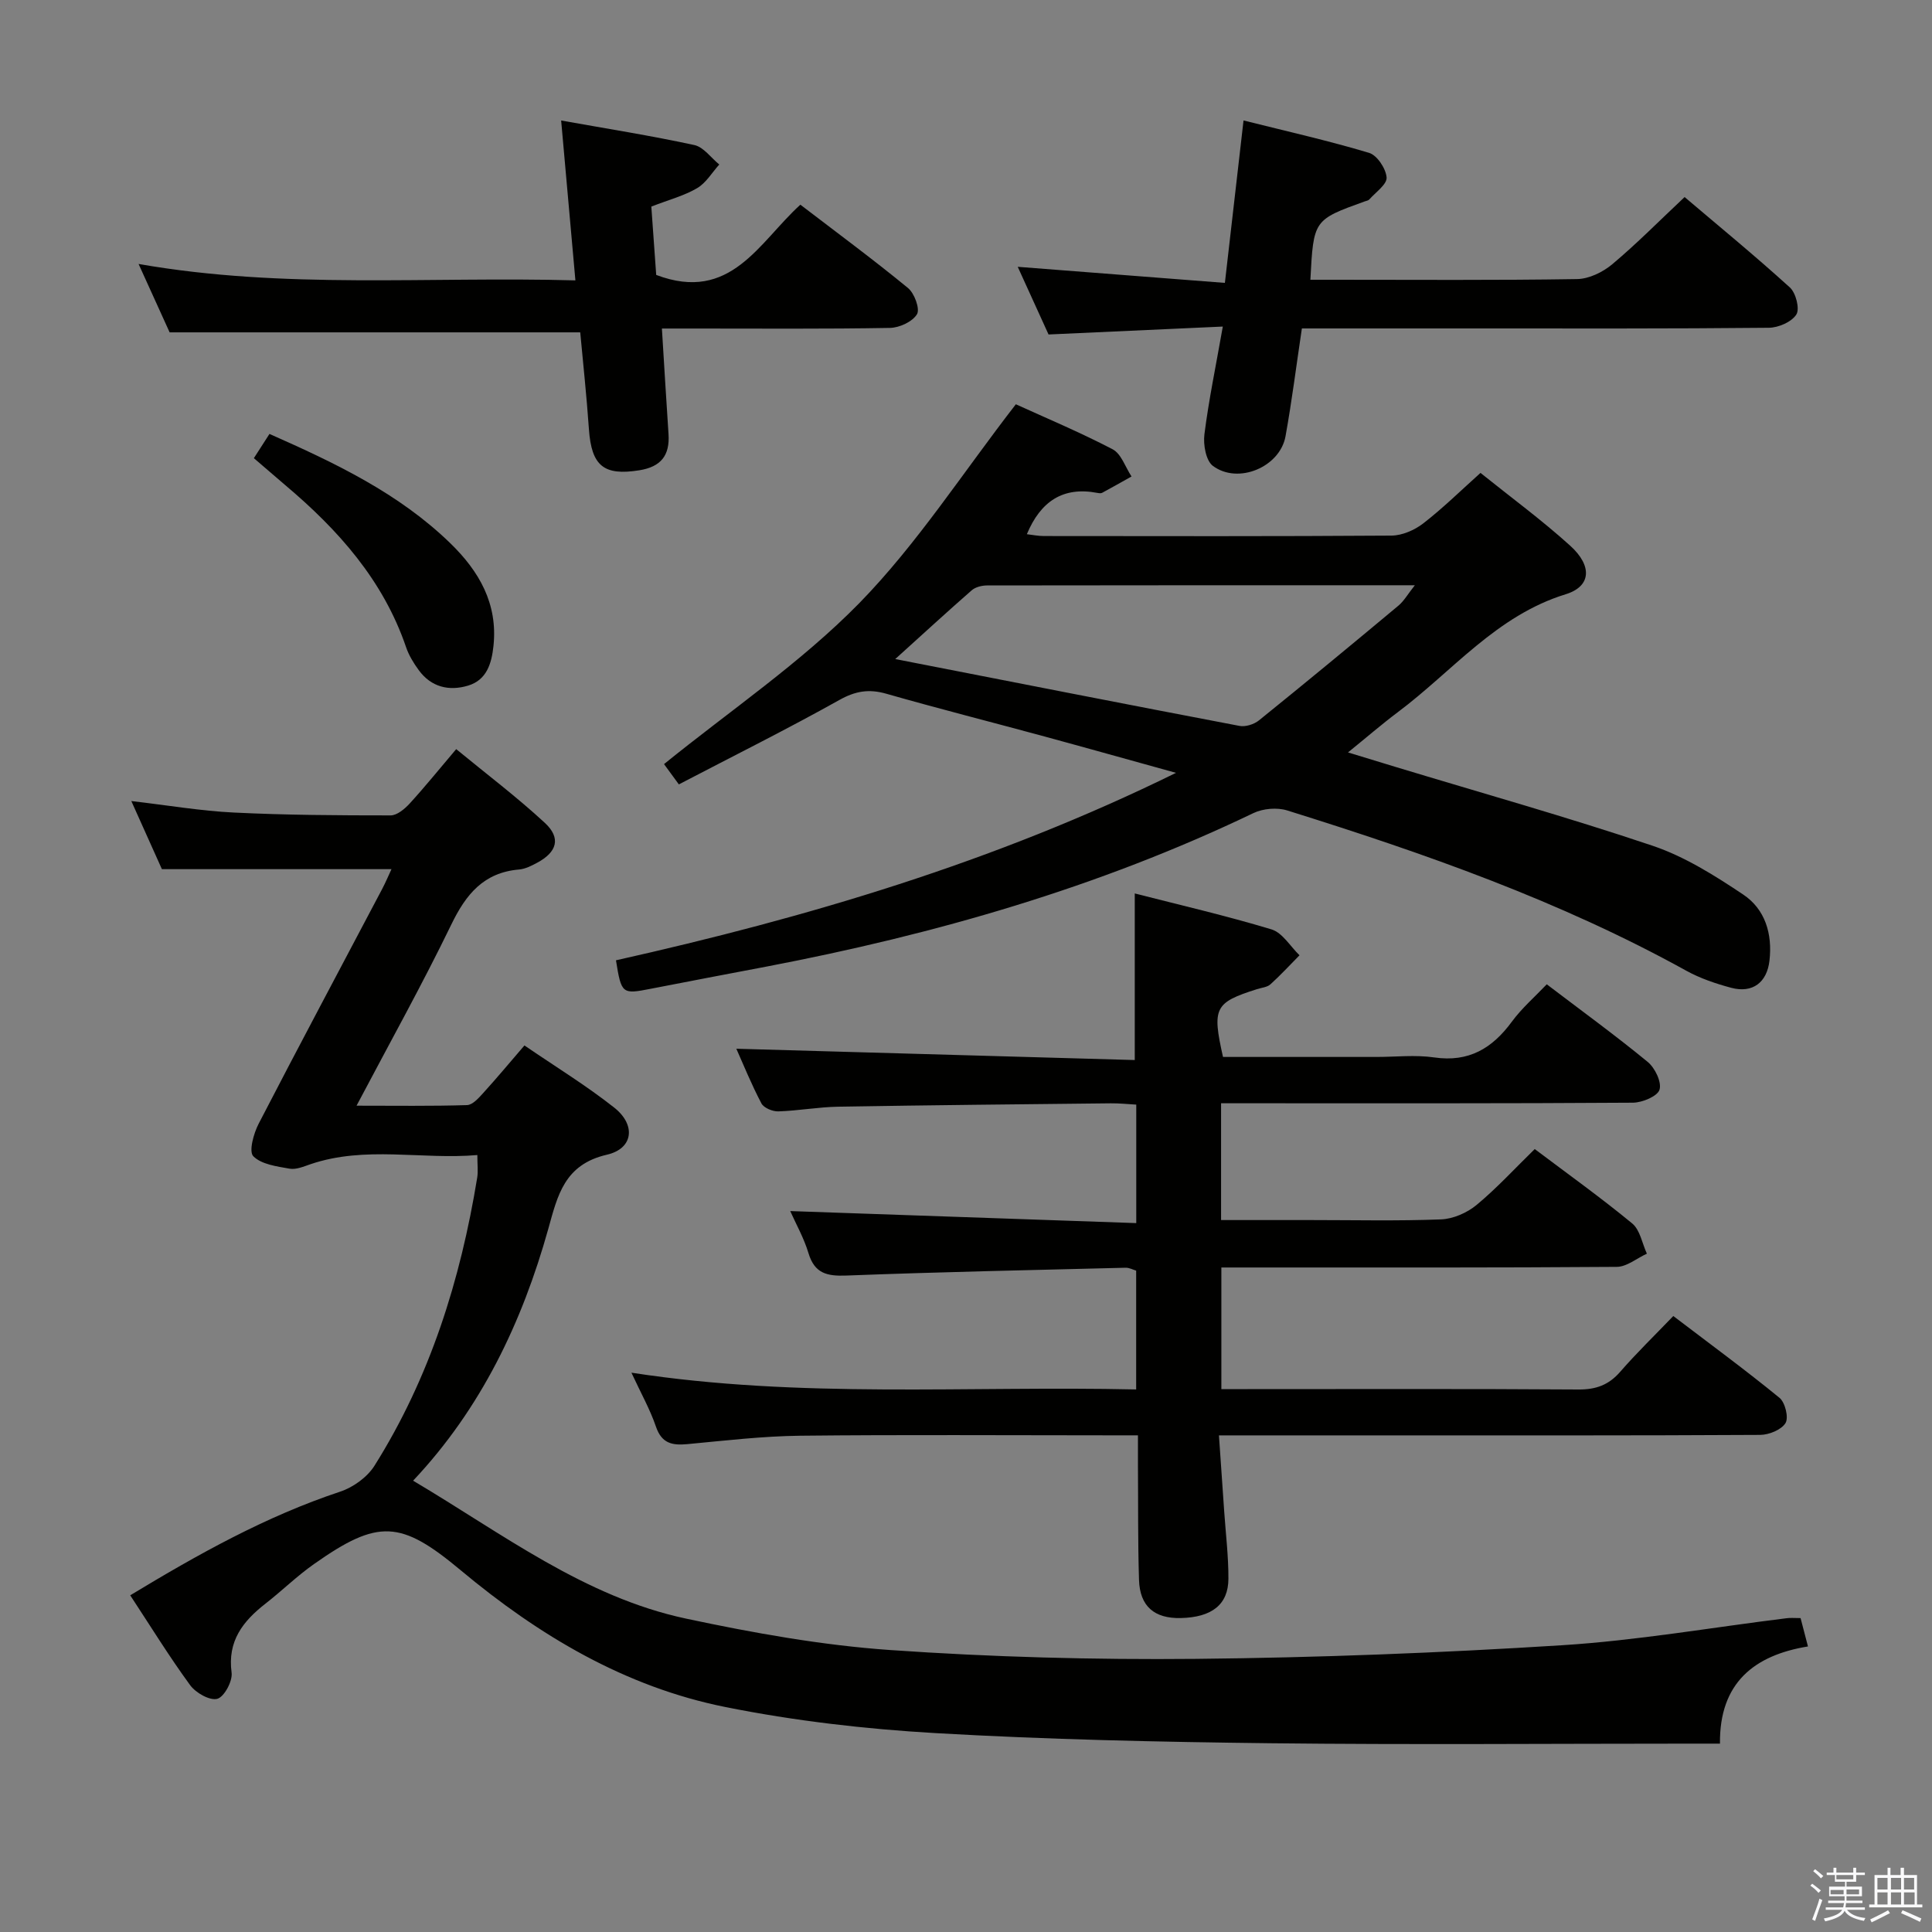 <svg enable-background="new 0 0 400 400" viewBox="0 0 400 400" xmlns="http://www.w3.org/2000/svg"><rect x="0" y="0" width="400" height="400" fill="#808080" stroke="none"/><path d="m374.8 390.4.4-.4c.7.5 1.3 1 1.8 1.4l-.5.5c-.5-.6-1.1-1.1-1.7-1.5zm1 7.3-.6-.3c.5-1.4 1.1-2.8 1.5-4.3.2.1.4.2.6.3-.5 1.3-1 2.8-1.5 4.3zm-.4-10.3.4-.4c.4.3 1 .8 1.7 1.4l-.5.5c-.4-.5-1-1-1.6-1.5zm2.5.3h1.7v-1h.6v1h3.5v-1h.6v1h1.8v.5h-1.8v1.4h-2v1h3.2v2h-3.2v.9h3.3v.5h-3.4c0 .3-.1.6-.1.9h4v.5h-3.7c.7.9 1.9 1.5 3.8 1.7-.1.2-.2.4-.3.6-2.1-.4-3.5-1.1-4-2.1-.4 1-1.8 1.7-4 2.2-.1-.2-.2-.4-.3-.6 2.1-.4 3.4-1 3.8-1.8h-3.4v-.5h3.6c.1-.3.1-.6.2-.9h-3.3v-.5h3.4c0-.3 0-.6 0-.9h-3.2v-2h3.3v-1h-2.1v-1.4h-1.7v-.5zm1.1 3.5v1h2.7c0-.3 0-.4 0-.4 0-.1 0-.2 0-.2 0-.1 0-.2 0-.3h-2.7zm1.2-3v.9h3.5v-.9zm4.7 3h-2.6v.6.4h2.6z" fill="#fafafb"/><path d="m393.6 386.7h.6v1.5h2.7v6.1h1.1v.6h-11v-.6h1.1v-6.1h2.7v-1.5h.6v1.5h2.1v-1.5zm-2.7 8.8.4.6c-1.2.6-2.5 1.3-3.8 1.9-.1-.2-.2-.4-.3-.6 1.2-.6 2.5-1.2 3.7-1.9zm-2.2-6.7v2.4h2.1v-2.4zm0 3v2.5h2.1v-2.5zm2.8-3v2.4h2.1v-2.4zm0 3v2.5h2.1v-2.5zm6 6.1c-1.4-.7-2.7-1.3-3.9-1.8l.3-.6c1.5.6 2.7 1.2 3.9 1.7zm-1.2-9.1h-2.1v2.4h2.1zm-2.1 3v2.5h2.2v-2.5z" fill="#fafafb"/><g fill="#010100"><path d="m372.79 335.01c.49 1.87.9 3.46 1.53 5.87-11.1 1.81-18.36 7.52-18.22 20.12-2.04 0-3.83 0-5.62 0-29.16 0-58.32.25-87.48-.08-23.12-.27-46.27-.77-69.35-2.1-14.54-.84-29.16-2.53-43.43-5.39-20.79-4.16-38.65-14.81-54.83-28.32-12.43-10.38-17.08-10.66-30.38-1.29-3.53 2.48-6.64 5.54-10.05 8.2-4.68 3.65-7.89 7.74-7.01 14.29.23 1.75-1.53 5.02-2.96 5.41-1.56.42-4.46-1.23-5.62-2.82-4.31-5.89-8.15-12.13-12.41-18.61 14.07-8.51 28.06-16.34 43.47-21.46 2.69-.89 5.6-2.99 7.09-5.35 11.5-18.28 17.82-38.48 21.28-59.66.21-1.29.03-2.64.03-4.68-11.57.99-23.18-1.97-34.56 1.9-1.4.48-2.97 1.16-4.32.92-2.64-.47-5.83-.88-7.51-2.58-.96-.98.07-4.72 1.12-6.74 8.4-16.25 17.02-32.38 25.55-48.56.74-1.41 1.36-2.88 1.94-4.13-15.77 0-31.14 0-47.53 0-1.67-3.72-3.82-8.49-6.33-14.1 7.6.88 14.39 2.05 21.23 2.38 10.8.53 21.63.59 32.45.59 1.33 0 2.92-1.34 3.95-2.46 3.14-3.43 6.06-7.05 9.63-11.26 6.26 5.15 12.58 9.92 18.36 15.27 3.39 3.14 2.52 6.05-1.61 8.26-1.16.62-2.45 1.28-3.72 1.39-7.32.62-11 5.11-14.04 11.39-6 12.38-12.71 24.42-19.62 37.51 8.12 0 15.5.11 22.87-.12 1.17-.04 2.44-1.49 3.39-2.54 2.78-3.06 5.43-6.24 8.5-9.81 6.37 4.36 12.75 8.26 18.59 12.87 4.51 3.56 3.99 8.48-1.52 9.75-8.81 2.03-10.21 8.45-12.12 15.31-5.43 19.42-13.94 37.26-28 52.18 18.48 10.95 35.45 24.07 56.52 28.56 13.92 2.96 28.06 5.51 42.23 6.5 21.06 1.47 42.23 2.03 63.34 1.83 25.27-.25 50.55-1.23 75.77-2.82 15.55-.98 30.98-3.68 46.47-5.59.79-.12 1.63-.03 2.93-.03z"/><path d="m253.21 218.83h31.75c4 0 8.07-.47 11.98.1 7.16 1.04 12.02-1.88 16.08-7.41 2.05-2.79 4.74-5.12 7.22-7.73 7.22 5.49 14.22 10.58 20.89 16.06 1.51 1.24 2.93 4.17 2.46 5.75-.41 1.36-3.55 2.68-5.5 2.7-26.33.18-52.65.12-78.98.12-1.97 0-3.94 0-6.3 0v24.18h18.57c9 0 18 .21 26.99-.14 2.5-.1 5.37-1.36 7.33-2.98 4.21-3.49 7.93-7.56 12.05-11.58 6.74 5.08 13.65 10.02 20.19 15.41 1.62 1.34 2.05 4.13 3.03 6.25-2.08.95-4.16 2.72-6.24 2.73-25.16.19-50.32.13-75.48.13-1.98 0-3.96 0-6.38 0v25.18h5.41c22.83 0 45.66-.08 68.48.08 3.65.03 6.3-.92 8.69-3.67 3.38-3.89 7.1-7.49 10.99-11.54 7.6 5.79 14.94 11.17 21.98 16.93 1.18.96 1.94 4.11 1.25 5.23-.86 1.4-3.42 2.44-5.26 2.45-26.66.15-53.32.1-79.98.1-10.45 0-20.9 0-32.06 0 .39 5.63.75 10.71 1.09 15.78.32 4.64.89 9.28.87 13.91-.02 5.36-3.46 7.98-9.85 8.13-5.47.13-8.49-2.42-8.66-7.9-.25-7.99-.16-15.99-.22-23.99-.01-1.79 0-3.58 0-5.94-2.39 0-4.17 0-5.95 0-21.33 0-42.66-.15-63.98.08-7.78.09-15.56 1.01-23.33 1.74-3.16.3-5.34-.13-6.53-3.61-1.22-3.59-3.12-6.94-5.08-11.18 34.96 5.4 69.57 2.69 104.5 3.47 0-8.5 0-16.41 0-24.6-.66-.19-1.43-.62-2.18-.6-19.28.48-38.57.88-57.85 1.62-3.99.15-6.55-.44-7.81-4.63-.94-3.13-2.59-6.04-3.78-8.72 23.93.83 47.59 1.65 71.64 2.49 0-8.78 0-16.36 0-24.53-1.76-.1-3.52-.29-5.27-.27-18.81.2-37.62.38-56.43.7-4.14.07-8.27.84-12.41.97-1.18.04-3.01-.72-3.5-1.66-2.07-3.93-3.74-8.06-5.19-11.31 27.46.78 54.97 1.56 82.49 2.34 0-12.07 0-22.96 0-34.49 9.25 2.37 18.88 4.59 28.31 7.44 2.27.69 3.88 3.51 5.8 5.36-2 2.02-3.92 4.12-6.03 6.02-.68.61-1.85.69-2.8 1-8.74 2.78-9.3 3.85-7.01 14.03z"/><path d="m210.32 83.7c5.96 2.72 13.15 5.73 20.04 9.32 1.79.94 2.63 3.7 3.91 5.63-2.02 1.13-4.04 2.28-6.08 3.38-.26.14-.67.08-.99.02-7.11-1.36-11.75 1.74-14.6 8.55 1.12.13 2.32.38 3.52.38 23.99.02 47.98.08 71.97-.09 2.22-.02 4.77-1.13 6.57-2.52 4.07-3.15 7.76-6.78 11.86-10.46 6.26 5.03 12.69 9.75 18.57 15.07 4.62 4.18 4.36 8.42-.92 10.05-14.36 4.42-23.44 15.94-34.77 24.42-3.31 2.48-6.44 5.2-10.31 8.33 3.68 1.12 6.74 2.06 9.8 2.99 17.78 5.39 35.68 10.41 53.28 16.34 6.63 2.24 12.84 6.15 18.72 10.08 4.56 3.04 6.1 8.13 5.46 13.7-.51 4.49-3.47 6.81-7.93 5.62-3.18-.85-6.4-1.94-9.27-3.52-26.19-14.49-54.24-24.32-82.66-33.2-2.09-.65-4.99-.4-6.98.55-32.1 15.41-65.96 25.12-100.81 31.78-7.98 1.52-15.97 3.03-23.95 4.59-5.96 1.17-6.1 1.09-7.22-5.89 39.48-8.84 78.2-20.25 115.95-38.81-10.09-2.79-18.94-5.28-27.82-7.69-10.72-2.91-21.49-5.64-32.16-8.69-3.6-1.03-6.4-.57-9.73 1.3-10.84 6.06-21.97 11.6-33.22 17.47-1.5-2.04-2.54-3.47-3.07-4.2 13.71-11.11 28.33-20.99 40.44-33.34 11.97-12.26 21.4-26.97 32.4-41.16zm-24.97 52.75c24.44 4.77 47.84 9.38 71.27 13.84 1.24.24 3.01-.32 4.03-1.14 9.7-7.83 19.31-15.77 28.88-23.76 1.14-.95 1.91-2.34 3.4-4.22-30.28 0-59.42-.01-88.55.04-1.08 0-2.41.32-3.19 1-5.11 4.46-10.09 9.05-15.84 14.24z"/><path d="m253.17 67.61c-12.28.56-23.86 1.09-36.08 1.64-1.87-4.12-4.04-8.88-6.38-14.01 14.51 1.13 28.48 2.21 42.89 3.33 1.34-11.65 2.56-22.3 3.86-33.63 8.86 2.22 17.52 4.17 26 6.71 1.66.5 3.48 3.26 3.62 5.09.11 1.43-2.27 3.06-3.59 4.56-.2.22-.6.28-.91.39-10.63 3.83-10.63 3.83-11.28 16.23h4.73c16.83 0 33.66.13 50.49-.14 2.47-.04 5.32-1.43 7.27-3.06 5.07-4.25 9.73-8.98 14.99-13.92 7 5.94 14.56 12.15 21.8 18.72 1.24 1.13 2.08 4.43 1.33 5.6-.98 1.54-3.7 2.72-5.69 2.74-20.49.21-40.99.14-61.48.14-11.64 0-23.28 0-35.2 0-1.15 7.67-2.07 15.04-3.39 22.34-1.16 6.36-9.81 10.01-15.03 6.12-1.45-1.08-2.03-4.39-1.76-6.53.89-7.05 2.35-14.03 3.81-22.32z"/><path d="m120.13 68.81c-28.55 0-56.32 0-85.01 0-1.72-3.79-3.88-8.56-6.43-14.16 30.24 5.31 60 2.55 90.44 3.4-.98-11.04-1.92-21.52-2.95-33.1 9.46 1.69 18.57 3.13 27.57 5.08 1.92.41 3.45 2.64 5.17 4.03-1.51 1.67-2.73 3.8-4.58 4.89-2.68 1.58-5.81 2.39-9.49 3.82.34 4.76.7 9.78 1.01 14.15 15.46 5.86 21.3-6.81 29.85-14.54 7.61 5.83 15.1 11.35 22.28 17.25 1.34 1.1 2.52 4.34 1.86 5.43-.94 1.55-3.64 2.8-5.61 2.83-13.5.24-27 .13-40.5.13-1.99 0-3.98 0-6.7 0 .46 7.45.89 14.66 1.37 21.86.29 4.41-1.56 6.77-6.06 7.49-7.32 1.17-9.89-.89-10.42-8.51-.48-6.91-1.22-13.78-1.8-20.05z"/><path d="m52.56 94.86c1.18-1.83 2.14-3.32 3.23-5.02 13.62 6.03 26.79 12.28 37.45 22.64 5.94 5.77 9.85 12.49 8.93 21.24-.39 3.68-1.41 7.07-5.26 8.23-3.93 1.18-7.63.33-10.21-3.2-1.06-1.45-2.05-3.06-2.62-4.74-4.73-13.88-14.05-24.31-25-33.55-2.02-1.72-4.02-3.46-6.52-5.6z"/></g></svg>